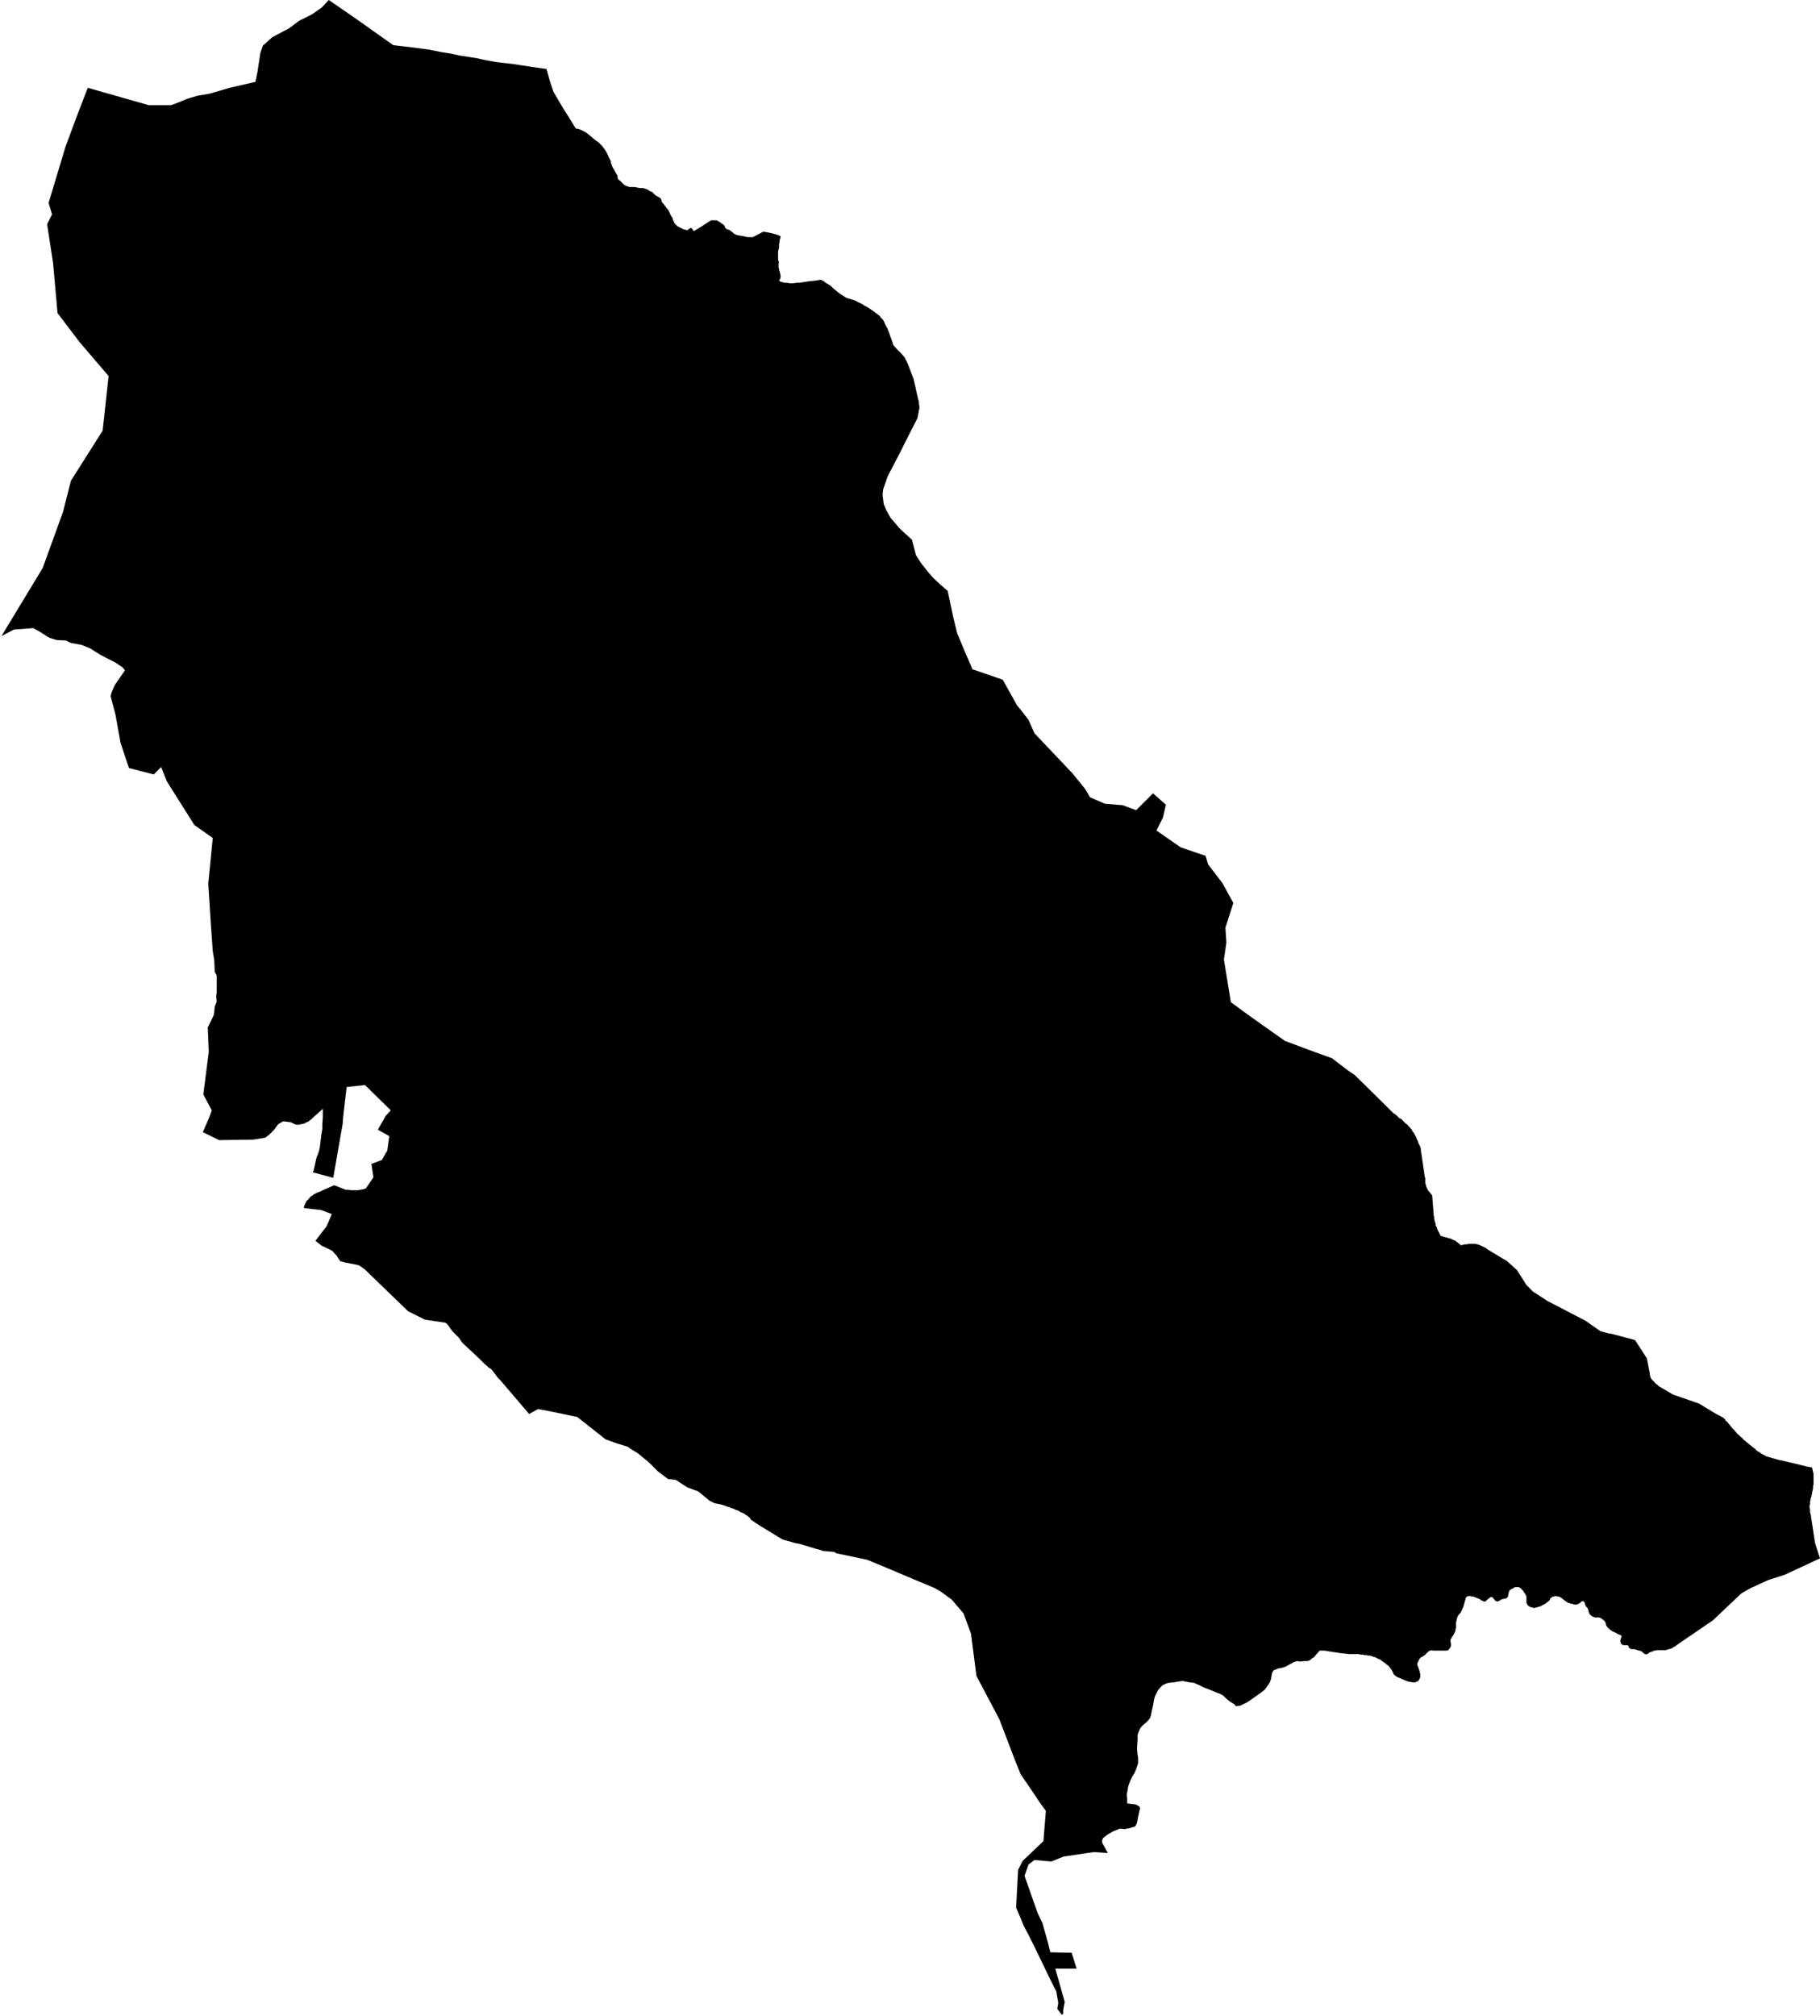 <svg xmlns="http://www.w3.org/2000/svg" version="1.2" baseProfile="tiny" stroke-linecap="round" stroke-linejoin="round" viewBox="203.13 99.5 36.7 40.63"><g xmlns="http://www.w3.org/2000/svg" id="Muxika">
<path d="M 209.76 99.5 210.34 99.9 210.65 100.12 211.06 100.41 211.48 100.46 211.78 100.5 212.03 100.55 212.22 100.58 212.4 100.62 212.6 100.65 212.73 100.67 212.91 100.71 213.13 100.75 213.3 100.77 213.47 100.79 213.67 100.82 213.86 100.85 214.15 100.89 214.22 101.14 214.29 101.35 214.49 101.69 214.58 101.83 214.74 102.09 214.8 102.1 214.85 102.12 214.91 102.15 214.96 102.18 215.01 102.22 215.07 102.27 215.14 102.33 215.2 102.37 215.23 102.4 215.27 102.44 215.3 102.48 215.33 102.52 215.35 102.55 215.38 102.61 215.41 102.68 215.44 102.73 215.45 102.78 215.47 102.84 215.5 102.9 215.54 102.97 215.58 103.04 215.59 103.11 215.63 103.14 215.67 103.18 215.71 103.22 215.76 103.25 215.8 103.26 215.82 103.27 215.86 103.27 215.93 103.27 215.98 103.28 216.03 103.29 216.07 103.29 216.1 103.29 216.13 103.3 216.19 103.32 216.23 103.35 216.28 103.37 216.31 103.4 216.34 103.43 216.37 103.45 216.41 103.47 216.44 103.49 216.46 103.51 216.47 103.55 216.48 103.58 216.51 103.61 216.54 103.65 216.57 103.69 216.61 103.74 216.63 103.78 216.66 103.85 216.69 103.89 216.7 103.93 216.72 103.97 216.73 104 216.76 104.03 216.79 104.06 216.83 104.08 216.87 104.1 216.91 104.12 216.95 104.13 216.98 104.14 216.99 104.14 217.03 104.11 217.07 104.09 217.12 104.16 217.3 104.05 217.39 103.99 217.47 103.94 217.5 103.94 217.54 103.94 217.58 103.94 217.6 103.95 217.65 103.98 217.69 104.01 217.72 104.03 217.74 104.05 217.75 104.08 217.76 104.1 217.79 104.12 217.85 104.14 217.87 104.16 217.9 104.18 217.93 104.21 217.95 104.22 217.97 104.23 218 104.24 218.06 104.25 218.12 104.26 218.16 104.27 218.21 104.28 218.26 104.28 218.29 104.28 218.3 104.28 218.31 104.28 218.52 104.17 218.59 104.18 218.64 104.19 218.69 104.2 218.76 104.22 218.79 104.23 218.83 104.24 218.84 104.25 218.87 104.26 218.87 104.28 218.86 104.31 218.85 104.35 218.85 104.38 218.84 104.42 218.84 104.46 218.84 104.49 218.83 104.53 218.82 104.57 218.82 104.6 218.82 104.63 218.82 104.66 218.82 104.7 218.82 104.73 218.83 104.77 218.84 104.79 218.83 104.81 218.83 104.84 218.83 104.87 218.83 104.89 218.84 104.91 218.84 104.94 218.85 104.97 218.86 105.01 218.87 105.05 218.87 105.07 218.87 105.09 218.86 105.12 218.84 105.16 218.88 105.18 218.92 105.19 218.95 105.2 219 105.2 219.06 105.21 219.12 105.21 219.19 105.2 219.24 105.2 219.31 105.19 219.37 105.18 219.44 105.17 219.54 105.16 219.61 105.15 219.66 105.14 219.68 105.14 219.73 105.16 219.78 105.2 219.83 105.23 219.88 105.26 219.93 105.31 219.99 105.36 220.04 105.4 220.08 105.43 220.13 105.46 220.19 105.5 220.25 105.52 220.32 105.54 220.38 105.56 220.43 105.59 220.5 105.62 220.56 105.66 220.62 105.69 220.68 105.73 220.74 105.77 220.78 105.8 220.82 105.83 220.86 105.86 220.87 105.87 220.89 105.9 220.93 105.94 220.95 105.97 220.96 105.99 220.98 106.04 221.02 106.11 221.04 106.16 221.06 106.21 221.08 106.27 221.11 106.35 221.14 106.45 221.2 106.52 221.26 106.58 221.29 106.61 221.37 106.7 221.42 106.8 221.45 106.87 221.53 107.08 221.55 107.13 221.58 107.26 221.6 107.35 221.62 107.44 221.64 107.53 221.66 107.6 221.66 107.64 221.67 107.69 221.67 107.73 221.66 107.77 221.65 107.83 221.64 107.88 221.63 107.93 221.47 108.24 221.28 108.62 221.14 108.89 221.03 109.1 220.94 109.36 220.93 109.44 220.93 109.49 220.93 109.51 220.94 109.57 220.95 109.66 221 109.78 221.09 109.94 221.28 110.16 221.52 110.38 221.6 110.69 221.71 110.86 221.79 110.96 221.87 111.06 221.95 111.15 222.1 111.29 222.24 111.41 222.35 111.93 222.43 112.26 222.58 112.62 222.74 112.99 223.35 113.2 223.64 113.72 223.74 113.84 223.87 114.01 223.99 114.28 224.55 114.87 224.71 115.04 224.75 115.08 225.01 115.4 225.11 115.57 225.41 115.7 225.77 115.73 226.04 115.83 226.38 115.49 226.64 115.72 226.58 115.98 226.45 116.24 226.94 116.58 227.44 116.75 227.49 116.92 227.78 117.3 228 117.7 227.84 118.2 227.86 118.5 227.81 118.84 227.95 119.7 228.25 119.92 228.6 120.17 229.04 120.48 229.52 120.66 229.99 120.83 230.29 121.06 230.45 121.17 231.09 121.8 231.23 121.94 231.27 121.96 231.27 121.97 231.29 121.98 231.3 121.99 231.32 122.01 231.33 122.02 231.35 122.04 231.38 122.05 231.4 122.07 231.42 122.09 231.44 122.11 231.46 122.13 231.48 122.15 231.5 122.16 231.52 122.18 231.53 122.2 231.55 122.21 231.56 122.23 231.58 122.25 231.6 122.27 231.61 122.3 231.63 122.32 231.64 122.34 231.66 122.37 231.67 122.39 231.68 122.41 231.69 122.43 231.7 122.46 231.71 122.48 231.72 122.5 231.73 122.53 231.74 122.56 231.76 122.59 231.77 122.62 231.78 122.65 231.78 122.67 231.86 123.22 231.87 123.25 231.87 123.27 231.87 123.29 231.87 123.3 231.87 123.32 231.87 123.34 231.87 123.35 231.88 123.37 231.88 123.38 231.88 123.39 231.89 123.4 231.89 123.42 231.9 123.43 231.9 123.44 231.9 123.45 231.91 123.46 231.91 123.46 231.92 123.47 231.92 123.48 231.93 123.5 231.94 123.51 231.95 123.52 231.96 123.53 231.97 123.54 231.97 123.55 231.98 123.56 231.99 123.57 232 123.58 232.01 123.6 232.04 123.98 232.04 124 232.05 124.02 232.05 124.04 232.05 124.05 232.05 124.06 232.05 124.08 232.06 124.09 232.06 124.11 232.07 124.14 232.08 124.17 232.08 124.2 232.09 124.22 232.11 124.25 232.11 124.27 232.18 124.41 232.28 124.44 232.29 124.44 232.3 124.44 232.32 124.45 232.34 124.46 232.37 124.46 232.39 124.47 232.41 124.48 232.43 124.49 232.45 124.5 232.46 124.5 232.48 124.51 232.49 124.52 232.53 124.55 232.59 124.6 232.67 124.58 232.67 124.58 232.69 124.58 232.72 124.58 232.74 124.57 232.76 124.57 232.78 124.57 232.81 124.57 232.85 124.57 232.88 124.57 232.92 124.58 232.95 124.59 232.98 124.6 233 124.61 233.02 124.62 233.04 124.63 233.06 124.64 233.08 124.65 233.1 124.66 233.12 124.68 233.52 124.92 233.72 125.1 233.91 125.4 234.05 125.54 234.07 125.55 234.33 125.72 234.6 125.86 235.1 126.12 235.4 126.33 235.51 126.36 235.55 126.37 235.58 126.38 235.61 126.38 236.1 126.51 236.34 126.88 236.4 127.2 236.4 127.21 236.4 127.23 236.41 127.24 236.41 127.26 236.42 127.27 236.42 127.29 236.43 127.29 236.44 127.3 236.44 127.31 236.45 127.31 236.45 127.32 236.46 127.33 236.48 127.34 236.49 127.36 236.51 127.38 236.53 127.4 236.55 127.41 236.57 127.43 236.58 127.44 236.63 127.47 236.87 127.61 237.39 127.79 237.72 127.99 237.87 128.07 237.88 128.07 237.89 128.09 237.91 128.1 237.92 128.12 237.93 128.14 237.95 128.15 237.97 128.17 237.99 128.2 238.01 128.22 238.03 128.25 238.05 128.27 238.07 128.3 238.1 128.32 238.12 128.35 238.14 128.37 238.16 128.4 238.19 128.42 238.21 128.44 238.24 128.47 238.27 128.49 238.29 128.52 238.32 128.54 238.35 128.57 238.38 128.59 238.4 128.61 238.43 128.63 238.45 128.65 238.48 128.67 238.5 128.69 238.53 128.71 238.54 128.73 238.56 128.74 238.57 128.75 238.59 128.76 238.61 128.77 238.63 128.79 238.64 128.79 238.65 128.8 238.66 128.81 238.67 128.81 238.68 128.82 238.69 128.82 238.71 128.83 238.72 128.84 238.74 128.85 238.76 128.86 238.78 128.86 238.8 128.87 238.84 128.88 238.87 128.89 238.91 128.9 238.94 128.91 238.98 128.92 239.01 128.93 239.03 128.93 239.57 129.06 239.67 129.08 239.69 129.17 239.7 129.21 239.7 129.23 239.7 129.26 239.7 129.28 239.7 129.3 239.7 129.33 239.7 129.36 239.7 129.39 239.7 129.42 239.69 129.45 239.69 129.48 239.69 129.51 239.68 129.53 239.68 129.54 239.68 129.56 239.67 129.57 239.67 129.59 239.67 129.61 239.66 129.63 239.66 129.66 239.65 129.68 239.64 129.71 239.64 129.73 239.63 129.76 239.63 129.78 239.63 129.8 239.63 129.82 239.62 129.84 239.62 129.86 239.62 129.88 239.62 129.9 239.63 129.93 239.63 129.95 239.63 129.97 239.63 129.99 239.64 130.01 239.73 130.6 239.83 130.91 239.68 130.98 239.12 131.24 238.78 131.35 238.41 131.52 238.24 131.62 237.67 132.16 236.98 132.63 236.9 132.69 236.87 132.7 236.85 132.72 236.82 132.73 236.78 132.74 236.75 132.75 236.72 132.76 236.7 132.76 236.68 132.76 236.65 132.76 236.62 132.76 236.59 132.76 236.57 132.76 236.54 132.76 236.51 132.77 236.48 132.77 236.47 132.78 236.41 132.8 236.39 132.81 236.36 132.83 236.35 132.84 236.34 132.84 236.33 132.85 236.32 132.84 236.31 132.84 236.3 132.84 236.29 132.83 236.28 132.83 236.27 132.82 236.27 132.82 236.26 132.81 236.25 132.8 236.24 132.8 236.24 132.79 236.23 132.78 236.22 132.78 236.21 132.78 236.2 132.77 236.19 132.77 236.18 132.77 236.17 132.77 236.16 132.76 236.15 132.76 236.14 132.76 236.13 132.75 236.12 132.75 236.11 132.75 236.1 132.74 236.09 132.74 236.08 132.74 236.07 132.74 236.06 132.74 236.05 132.74 236.04 132.74 236.03 132.74 236.03 132.74 236.02 132.74 236.01 132.73 236 132.73 235.99 132.72 235.98 132.71 235.97 132.7 235.97 132.69 235.97 132.68 235.97 132.67 235.96 132.67 235.95 132.66 235.94 132.66 235.93 132.66 235.92 132.66 235.91 132.66 235.9 132.66 235.89 132.66 235.88 132.66 235.87 132.66 235.86 132.66 235.85 132.65 235.85 132.65 235.84 132.65 235.83 132.64 235.83 132.64 235.82 132.63 235.82 132.63 235.81 132.62 235.81 132.61 235.81 132.6 235.81 132.59 235.8 132.58 235.8 132.58 235.8 132.57 235.81 132.56 235.81 132.54 235.81 132.53 235.82 132.52 235.82 132.51 235.82 132.5 235.82 132.5 235.83 132.49 235.83 132.48 235.83 132.47 235.82 132.47 235.81 132.46 235.81 132.46 235.8 132.45 235.78 132.45 235.77 132.44 235.76 132.44 235.75 132.43 235.74 132.43 235.73 132.42 235.72 132.41 235.7 132.41 235.69 132.4 235.67 132.39 235.66 132.39 235.64 132.38 235.63 132.37 235.61 132.36 235.61 132.35 235.6 132.35 235.59 132.35 235.59 132.34 235.58 132.33 235.58 132.33 235.57 132.32 235.56 132.32 235.55 132.31 235.55 132.3 235.54 132.29 235.54 132.29 235.53 132.28 235.52 132.27 235.52 132.26 235.52 132.25 235.52 132.25 235.51 132.24 235.51 132.23 235.51 132.22 235.51 132.22 235.5 132.2 235.5 132.19 235.49 132.18 235.48 132.17 235.47 132.16 235.46 132.15 235.45 132.14 235.44 132.14 235.43 132.13 235.42 132.12 235.41 132.11 235.4 132.11 235.39 132.11 235.38 132.1 235.37 132.1 235.36 132.1 235.35 132.1 235.34 132.1 235.34 132.1 235.33 132.1 235.32 132.1 235.31 132.1 235.3 132.1 235.29 132.1 235.28 132.1 235.27 132.09 235.26 132.09 235.25 132.09 235.24 132.08 235.24 132.08 235.23 132.07 235.22 132.07 235.21 132.06 235.21 132.06 235.2 132.05 235.19 132.04 235.19 132.04 235.18 132.03 235.18 132.02 235.17 132.01 235.17 132 235.17 131.99 235.16 131.98 235.16 131.97 235.16 131.96 235.16 131.95 235.15 131.94 235.15 131.92 235.14 131.91 235.13 131.9 235.12 131.89 235.12 131.89 235.11 131.88 235.11 131.87 235.11 131.87 235.1 131.86 235.1 131.85 235.09 131.84 235.09 131.82 235.09 131.81 235.08 131.8 235.07 131.79 235.07 131.78 235.06 131.78 235.05 131.77 235.04 131.77 235.03 131.78 235.02 131.78 235.01 131.79 235 131.8 235 131.8 234.99 131.81 234.98 131.81 234.97 131.82 234.97 131.82 234.96 131.83 234.95 131.83 234.94 131.83 234.93 131.84 234.92 131.84 234.9 131.84 234.89 131.84 234.87 131.84 234.86 131.84 234.85 131.83 234.8 131.82 234.79 131.82 234.78 131.81 234.76 131.81 234.75 131.81 234.74 131.8 234.73 131.79 234.72 131.79 234.71 131.78 234.7 131.77 234.69 131.77 234.68 131.76 234.67 131.75 234.66 131.74 234.65 131.74 234.64 131.73 234.63 131.72 234.62 131.71 234.61 131.7 234.6 131.7 234.59 131.69 234.58 131.69 234.57 131.68 234.55 131.68 234.54 131.68 234.53 131.68 234.52 131.67 234.51 131.67 234.49 131.67 234.48 131.67 234.47 131.68 234.45 131.68 234.44 131.68 234.43 131.69 234.43 131.69 234.42 131.7 234.41 131.7 234.4 131.71 234.39 131.72 234.39 131.72 234.39 131.73 234.38 131.74 234.38 131.75 234.37 131.76 234.37 131.76 234.36 131.77 234.35 131.78 234.34 131.79 234.33 131.79 234.33 131.8 234.32 131.8 234.31 131.81 234.3 131.82 234.29 131.82 234.28 131.83 234.27 131.84 234.26 131.84 234.24 131.85 234.22 131.86 234.21 131.87 234.19 131.88 234.17 131.88 234.15 131.89 234.14 131.89 234.12 131.9 234.11 131.9 234.1 131.9 234.08 131.91 234.07 131.91 234.06 131.91 234.05 131.91 234.04 131.9 234.03 131.9 234.02 131.9 234.01 131.9 234 131.89 233.98 131.89 233.97 131.88 233.96 131.87 233.95 131.87 233.94 131.86 233.94 131.85 233.93 131.85 233.93 131.84 233.92 131.83 233.92 131.82 233.91 131.81 233.91 131.81 233.91 131.79 233.91 131.77 233.91 131.73 233.91 131.7 233.91 131.68 233.91 131.67 233.9 131.66 233.9 131.65 233.89 131.64 233.89 131.63 233.88 131.62 233.87 131.61 233.86 131.59 233.85 131.58 233.85 131.57 233.84 131.56 233.83 131.55 233.82 131.54 233.81 131.53 233.8 131.52 233.79 131.51 233.78 131.5 233.77 131.5 233.76 131.49 233.75 131.49 233.74 131.49 233.73 131.49 233.72 131.49 233.71 131.49 233.69 131.49 233.68 131.49 233.66 131.5 233.65 131.51 233.63 131.52 233.62 131.52 233.61 131.53 233.6 131.53 233.58 131.55 233.56 131.57 233.56 131.59 233.55 131.6 233.55 131.62 233.54 131.66 233.54 131.68 233.52 131.7 233.52 131.71 233.51 131.71 233.49 131.72 233.43 131.73 233.41 131.74 233.4 131.74 233.39 131.75 233.38 131.75 233.38 131.76 233.37 131.76 233.36 131.77 233.35 131.77 233.35 131.77 233.33 131.78 233.32 131.78 233.31 131.78 233.3 131.77 233.29 131.77 233.28 131.76 233.23 131.7 233.22 131.69 233.21 131.69 233.21 131.69 233.2 131.69 233.19 131.69 233.16 131.71 233.14 131.73 233.11 131.75 233.1 131.76 233.1 131.77 233.07 131.78 233.05 131.78 233.04 131.78 233.04 131.77 233.03 131.77 233.02 131.76 233.01 131.76 233 131.76 232.99 131.75 232.97 131.73 232.96 131.73 232.94 131.72 232.84 131.68 232.82 131.68 232.81 131.68 232.79 131.67 232.78 131.67 232.77 131.67 232.76 131.67 232.75 131.67 232.74 131.67 232.73 131.67 232.72 131.68 232.71 131.68 232.7 131.69 232.69 131.7 232.64 131.88 232.63 131.9 232.63 131.91 232.62 131.92 232.62 131.92 232.61 131.95 232.6 131.97 232.59 131.99 232.58 132.01 232.57 132.02 232.55 132.04 232.54 132.05 232.54 132.06 232.53 132.07 232.53 132.08 232.52 132.08 232.52 132.1 232.51 132.11 232.51 132.12 232.51 132.13 232.5 132.15 232.5 132.16 232.5 132.18 232.49 132.19 232.49 132.21 232.49 132.23 232.49 132.24 232.49 132.26 232.49 132.28 232.49 132.3 232.49 132.32 232.48 132.33 232.48 132.35 232.48 132.37 232.47 132.38 232.47 132.4 232.46 132.41 232.45 132.43 232.44 132.45 232.43 132.47 232.42 132.48 232.41 132.49 232.4 132.52 232.39 132.53 232.38 132.54 232.38 132.56 232.38 132.57 232.38 132.58 232.38 132.6 232.39 132.63 232.39 132.65 232.39 132.66 232.39 132.67 232.39 132.68 232.39 132.68 232.38 132.69 232.38 132.7 232.37 132.71 232.37 132.72 232.36 132.72 232.36 132.73 232.35 132.74 232.34 132.75 232.34 132.76 232.33 132.76 232.3 132.77 232.26 132.77 232.2 132.77 232.11 132.77 232.08 132.77 232.05 132.77 232.02 132.77 232 132.76 231.98 132.77 231.97 132.77 231.96 132.77 231.96 132.77 231.95 132.78 231.94 132.78 231.94 132.79 231.93 132.79 231.92 132.8 231.92 132.8 231.91 132.81 231.91 132.81 231.9 132.82 231.89 132.83 231.89 132.83 231.88 132.84 231.87 132.85 231.87 132.85 231.86 132.86 231.85 132.87 231.84 132.87 231.83 132.88 231.82 132.89 231.81 132.89 231.8 132.9 231.8 132.9 231.79 132.9 231.78 132.91 231.78 132.91 231.77 132.92 231.76 132.93 231.76 132.93 231.75 132.94 231.75 132.95 231.74 132.96 231.74 132.97 231.73 132.98 231.73 132.99 231.72 133 231.72 133.01 231.71 133.02 231.71 133.02 231.71 133.06 231.76 133.19 231.76 133.19 231.76 133.2 231.76 133.22 231.77 133.23 231.77 133.25 231.77 133.26 231.77 133.27 231.77 133.28 231.77 133.29 231.77 133.3 231.77 133.31 231.76 133.32 231.76 133.32 231.75 133.35 231.73 133.38 231.71 133.39 231.69 133.4 231.68 133.4 231.67 133.41 231.65 133.41 231.63 133.41 231.62 133.41 231.57 133.4 231.55 133.4 231.49 133.38 231.42 133.35 231.35 133.32 231.3 133.3 231.27 133.28 231.26 133.27 231.25 133.26 231.24 133.25 231.23 133.25 231.23 133.24 231.23 133.23 231.22 133.22 231.22 133.21 231.21 133.2 231.21 133.19 231.2 133.18 231.2 133.17 231.19 133.16 231.19 133.15 231.18 133.14 231.17 133.13 231.16 133.12 231.15 133.1 231.14 133.09 231.13 133.08 231.12 133.07 231.11 133.06 231.09 133.05 231.08 133.04 231.07 133.03 231.06 133.02 231.04 133.01 231.03 133 231.01 132.99 231 132.98 230.99 132.97 230.97 132.96 230.96 132.95 230.94 132.94 230.93 132.94 230.91 132.93 230.9 132.92 230.89 132.92 230.87 132.91 230.86 132.9 230.85 132.9 230.83 132.9 230.82 132.89 230.81 132.89 230.8 132.88 230.78 132.88 230.76 132.87 230.74 132.87 230.73 132.87 230.71 132.87 230.69 132.86 230.67 132.86 230.64 132.86 230.61 132.85 230.59 132.85 230.56 132.85 230.53 132.84 230.51 132.84 230.49 132.84 230.47 132.84 230.45 132.84 230.43 132.84 230.41 132.84 230.4 132.84 230.39 132.84 230.38 132.84 230.37 132.84 230.36 132.84 230.34 132.84 230.16 132.82 229.96 132.79 229.84 132.77 229.74 132.77 229.67 132.85 229.63 132.9 229.58 132.93 229.55 132.96 229.5 132.98 229.44 132.98 229.34 132.99 229.29 132.98 229.22 133 229.17 133.03 229.11 133.06 229.06 133.09 229.03 133.1 228.97 133.12 228.9 133.13 228.86 133.15 228.82 133.16 228.8 133.19 228.79 133.2 228.78 133.23 228.77 133.28 228.76 133.34 228.74 133.4 228.71 133.45 228.68 133.49 228.66 133.52 228.63 133.56 228.58 133.6 228.51 133.65 228.37 133.75 228.28 133.81 228.2 133.85 228.14 133.88 228.05 133.89 228.02 133.85 227.97 133.82 227.91 133.78 227.86 133.74 227.81 133.69 227.77 133.66 227.73 133.64 227.65 133.61 227.53 133.56 227.4 133.51 227.3 133.46 227.25 133.44 227.21 133.42 227.12 133.41 226.97 133.38 226.93 133.39 226.9 133.39 226.8 133.41 226.69 133.42 226.63 133.44 226.57 133.47 226.52 133.52 226.48 133.57 226.45 133.63 226.42 133.69 226.4 133.76 226.38 133.88 226.35 134.01 226.34 134.07 226.32 134.13 226.28 134.18 226.24 134.22 226.19 134.26 226.15 134.3 226.12 134.34 226.09 134.41 226.07 134.47 226.07 134.57 226.06 134.71 226.06 134.78 226.07 134.87 226.08 134.93 226.08 134.98 226.08 135.01 226.08 135.01 226.08 135.04 226.04 135.16 226.01 135.23 225.95 135.33 225.92 135.4 225.9 135.45 225.88 135.51 225.85 135.68 225.86 135.75 225.86 135.85 226.03 135.87 226.07 135.89 226.1 135.91 226.12 135.94 226.08 136.12 226.07 136.18 226.06 136.23 226.04 136.28 226.03 136.3 226.01 136.32 225.96 136.33 225.91 136.35 225.83 136.36 225.81 136.37 225.77 136.36 225.73 136.36 225.7 136.36 225.66 136.38 225.58 136.41 225.51 136.45 225.46 136.48 225.41 136.52 225.37 136.55 225.36 136.58 225.35 136.61 225.36 136.65 225.47 136.85 225.19 136.83 224.58 136.92 224.33 137.02 223.99 136.99 223.87 137.08 223.79 137.31 224.05 138.05 224.15 138.26 224.26 138.65 224.31 138.85 224.74 138.86 224.84 139.18 224.41 139.18 224.6 139.85 224.57 140.01 224.57 140.09 224.54 140.11 224.45 139.99 224.47 139.87 224.43 139.64 224.28 139.34 224.15 139.07 224 138.76 223.87 138.5 223.77 138.31 223.73 138.21 223.62 137.95 223.66 137.19 223.75 137.01 224.17 136.61 224.22 136 224.11 135.85 223.97 135.64 223.71 135.26 223.59 134.96 223.28 134.15 222.82 133.28 222.71 132.43 222.56 132.02 222.32 131.74 222.1 131.58 221.98 131.51 221.55 131.33 221.03 131.11 220.62 130.94 220.39 130.89 220 130.81 219.95 130.78 219.83 130.77 219.72 130.76 219.67 130.74 219.59 130.72 219.26 130.62 219.16 130.6 218.91 130.53 218.45 130.25 218.27 130.13 218.25 130.09 218.23 130.08 218.22 130.07 218.2 130.05 218.18 130.04 218.16 130.03 218.14 130.01 218.12 130 218.09 129.99 218.07 129.98 218.05 129.97 218.02 129.95 218 129.94 217.98 129.94 217.96 129.93 217.94 129.92 217.92 129.91 217.9 129.9 217.88 129.9 217.86 129.89 217.85 129.88 217.83 129.88 217.81 129.87 217.8 129.87 217.78 129.86 217.75 129.85 217.72 129.84 217.69 129.83 217.65 129.82 217.65 129.82 217.54 129.8 217.44 129.75 217.21 129.56 216.99 129.48 216.76 129.33 216.6 129.31 216.4 129.16 216.22 128.98 215.99 128.79 215.84 128.7 215.79 128.66 215.56 128.59 215.34 128.51 214.77 128.06 214.29 127.96 213.98 127.9 213.8 128 213.21 127.31 213.16 127.26 213.08 127.15 213.03 127.09 212.99 127.07 212.89 126.98 212.77 126.86 212.49 126.6 212.45 126.56 212.38 126.46 212.26 126.34 212.22 126.29 212.18 126.23 212.15 126.19 212.11 126.16 211.7 126.1 211.36 125.93 210.49 125.09 210.45 125.06 210.41 125.03 210.36 125 210.26 124.98 210.1 124.95 209.99 124.92 209.95 124.86 209.92 124.81 209.88 124.77 209.84 124.72 209.79 124.69 209.62 124.61 209.49 124.51 209.72 124.21 209.82 123.97 209.61 123.89 209.26 123.85 209.26 123.84 209.26 123.83 209.26 123.82 209.26 123.81 209.27 123.8 209.27 123.8 209.27 123.79 209.28 123.78 209.28 123.76 209.29 123.76 209.29 123.75 209.3 123.74 209.3 123.72 209.31 123.71 209.32 123.7 209.33 123.69 209.34 123.68 209.35 123.67 209.35 123.67 209.36 123.66 209.36 123.65 209.37 123.65 209.38 123.64 209.38 123.63 209.39 123.62 209.41 123.61 209.42 123.6 209.43 123.6 209.44 123.59 209.45 123.58 209.46 123.57 209.47 123.57 209.48 123.56 209.49 123.56 209.5 123.55 209.51 123.55 209.52 123.54 209.53 123.54 209.54 123.53 209.56 123.53 209.57 123.52 209.58 123.52 209.6 123.51 209.62 123.5 209.66 123.48 209.87 123.39 210.1 123.48 210.11 123.48 210.15 123.48 210.21 123.49 210.27 123.49 210.31 123.49 210.34 123.49 210.46 123.47 210.51 123.45 210.66 123.23 210.62 122.96 210.83 122.88 210.94 122.69 210.98 122.4 210.75 122.27 210.88 122.04 210.9 122 211.01 121.88 210.49 121.37 210.12 121.41 210.05 122.01 210.04 122.15 209.85 123.24 209.44 123.13 209.46 123.07 209.51 122.84 209.56 122.71 209.58 122.62 209.61 122.37 209.62 122.31 209.63 122.26 209.63 122.16 209.64 122.01 209.64 121.85 209.46 122.01 209.45 122.02 209.44 122.03 209.43 122.04 209.42 122.04 209.42 122.05 209.41 122.06 209.4 122.07 209.39 122.07 209.38 122.08 209.37 122.09 209.36 122.09 209.36 122.1 209.35 122.11 209.34 122.11 209.33 122.11 209.32 122.12 209.31 122.12 209.3 122.13 209.29 122.13 209.28 122.14 209.27 122.14 209.26 122.15 209.25 122.15 209.24 122.15 209.23 122.15 209.22 122.16 209.21 122.16 209.2 122.16 209.19 122.16 209.18 122.16 209.17 122.17 209.16 122.17 209.15 122.17 209.14 122.17 209.13 122.17 209.12 122.17 209.11 122.17 209.1 122.17 209.09 122.16 209.08 122.16 209.07 122.16 209.06 122.15 209.05 122.15 209.05 122.15 209.04 122.14 209.03 122.14 209.02 122.13 209.01 122.13 209 122.12 208.84 122.1 208.74 122.16 208.65 122.28 208.56 122.37 208.48 122.43 208.24 122.47 207.55 122.48 207.22 122.32 207.35 122.02 207.4 121.88 207.23 121.56 207.34 120.7 207.32 120.21 207.44 119.96 207.45 119.9 207.46 119.79 207.5 119.69 207.49 119.57 207.5 119.51 207.5 119.16 207.46 119.09 207.45 118.85 207.42 118.67 207.38 118.1 207.33 117.31 207.42 116.39 207.05 116.13 206.52 115.29 206.49 115.24 206.38 114.96 206.23 115.11 205.73 114.98 205.56 114.47 205.46 113.91 205.36 113.53 205.38 113.46 205.42 113.36 205.45 113.3 205.65 113.01 205.6 112.95 205.54 112.91 205.45 112.85 205.31 112.78 205.14 112.69 204.95 112.57 204.78 112.5 204.56 112.46 204.46 112.41 204.27 112.4 204.14 112.36 204.1 112.34 203.96 112.25 203.8 112.16 203.41 112.19 203.16 112.32 203.99 110.95 204.4 109.82 204.56 109.19 205.2 108.18 205.32 107.08 204.73 106.39 204.29 105.81 204.2 104.8 204.08 104.02 204.18 103.82 204.11 103.59 204.45 102.46 204.68 101.84 204.9 101.27 206.13 101.62 206.49 101.62 206.58 101.62 206.74 101.56 206.91 101.49 207.01 101.46 207.11 101.43 207.35 101.39 207.76 101.27 208.28 101.15 208.32 100.96 208.38 100.57 208.4 100.51 208.43 100.42 208.62 100.25 208.96 100.07 209.16 99.92 209.42 99.79 209.62 99.65 209.76 99.5 Z"/>
</g></svg>